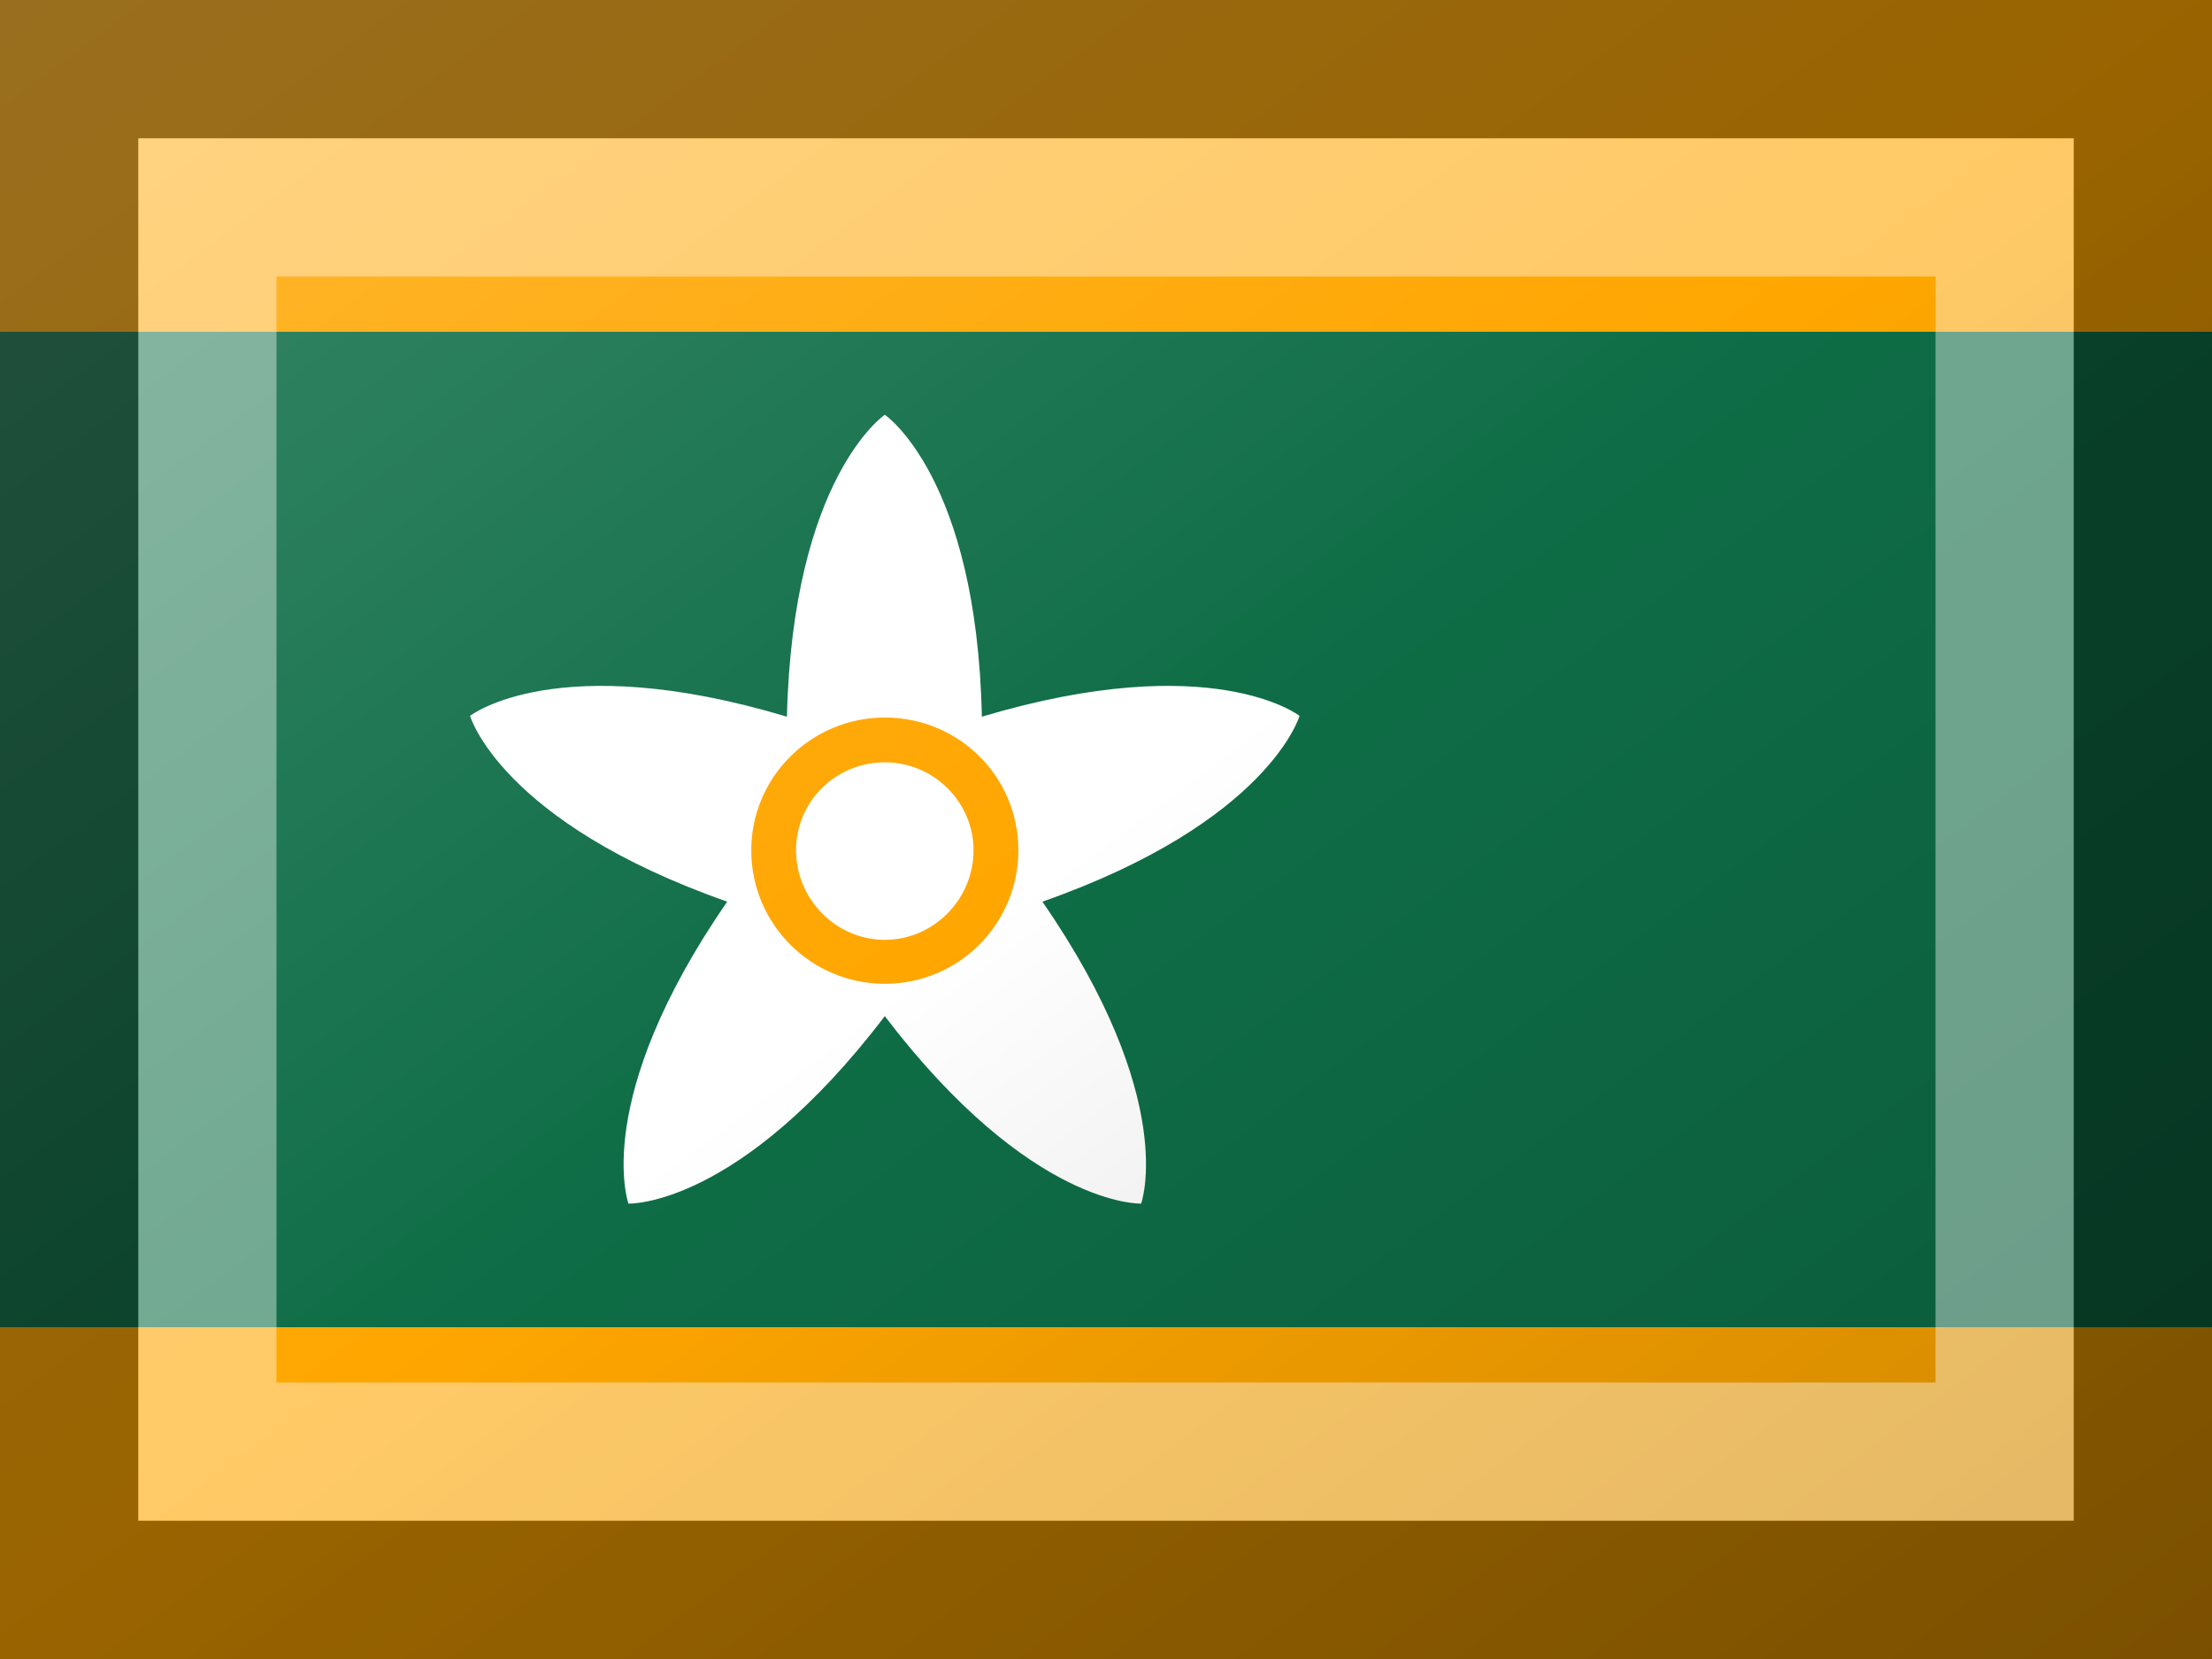 <?xml version="1.0"?>
<svg xmlns="http://www.w3.org/2000/svg" xmlns:xlink="http://www.w3.org/1999/xlink" version="1.1" width="480" height="360" viewBox="0 0 480 360">
<rect x="0" y="0" width="480" height="360" fill="#333333" stroke="none"/>
<!-- Generated by Kreative Vexillo v1.0 -->
<style>
.green{fill:rgb(14,109,70);}
.white{fill:rgb(255,255,255);}
.yellow{fill:rgb(255,166,0);}
</style>
<defs>
<path id="e1" d="M 0.0 -0.5 C 0.0 -0.5 -0.111 -0.425 -0.118 -0.136 C -0.395 -0.219 -0.5 -0.137 -0.5 -0.137 S -0.463 -0.009 -0.19 0.087 C -0.355 0.326 -0.309 0.451 -0.309 0.451 S -0.176 0.456 0.0 0.225 C 0.176 0.456 0.309 0.451 0.309 0.451 S 0.355 0.326 0.19 0.087 C 0.463 -0.009 0.5 -0.137 0.5 -0.137 S 0.395 -0.219 0.117 -0.136 C 0.111 -0.425 0.0 -0.5 0.0 -0.5 H 0.0 Z"/>
<path id="e2" d="M 0.0 -0.135 C -0.089 -0.135 -0.161 -0.063 -0.161 0.025 C -0.161 0.114 -0.089 0.186 0.0 0.186 C 0.089 0.186 0.161 0.114 0.161 0.025 S 0.089 -0.135 0.0 -0.135 Z M 0.0 -0.081 C 0.059 -0.081 0.107 -0.033 0.107 0.025 C 0.107 0.084 0.059 0.133 0.0 0.133 S -0.107 0.084 -0.107 0.025 C -0.107 -0.034 -0.059 -0.081 0.0 -0.081 Z"/>
<linearGradient id="glaze" x1="0%" y1="0%" x2="100%" y2="100%">
<stop offset="0%" stop-color="rgb(255,255,255)" stop-opacity="0.2"/>
<stop offset="49.999%" stop-color="rgb(255,255,255)" stop-opacity="0.0"/>
<stop offset="50.001%" stop-color="rgb(0,0,0)" stop-opacity="0.0"/>
<stop offset="100%" stop-color="rgb(0,0,0)" stop-opacity="0.2"/>
</linearGradient>
</defs>
<g>
<g>
<rect x="0" y="0" width="480" height="72" class="yellow"/>
<rect x="0" y="72" width="480" height="216" class="green"/>
<rect x="0" y="288" width="480" height="72" class="yellow"/>
</g>
<use xlink:href="#e1" transform="translate(192 180) scale(180 180) rotate(0)" class="white"/>
<use xlink:href="#e2" transform="translate(192 180) scale(180 180) rotate(0)" class="yellow"/>
</g>
<g>
<rect x="0" y="0" width="480" height="360" fill="url(#glaze)"/>
<path d="M 30 30 L 450 30 L 450 330 L 30 330 Z M 60 60 L 60 300 L 420 300 L 420 60 Z" fill="rgb(255,255,255)" opacity="0.4"/>
<path d="M 0 0 L 480 0 L 480 360 L 0 360 Z M 30 30 L 30 330 L 450 330 L 450 30 Z" fill="rgb(0,0,0)" opacity="0.4"/>
</g>
</svg>
